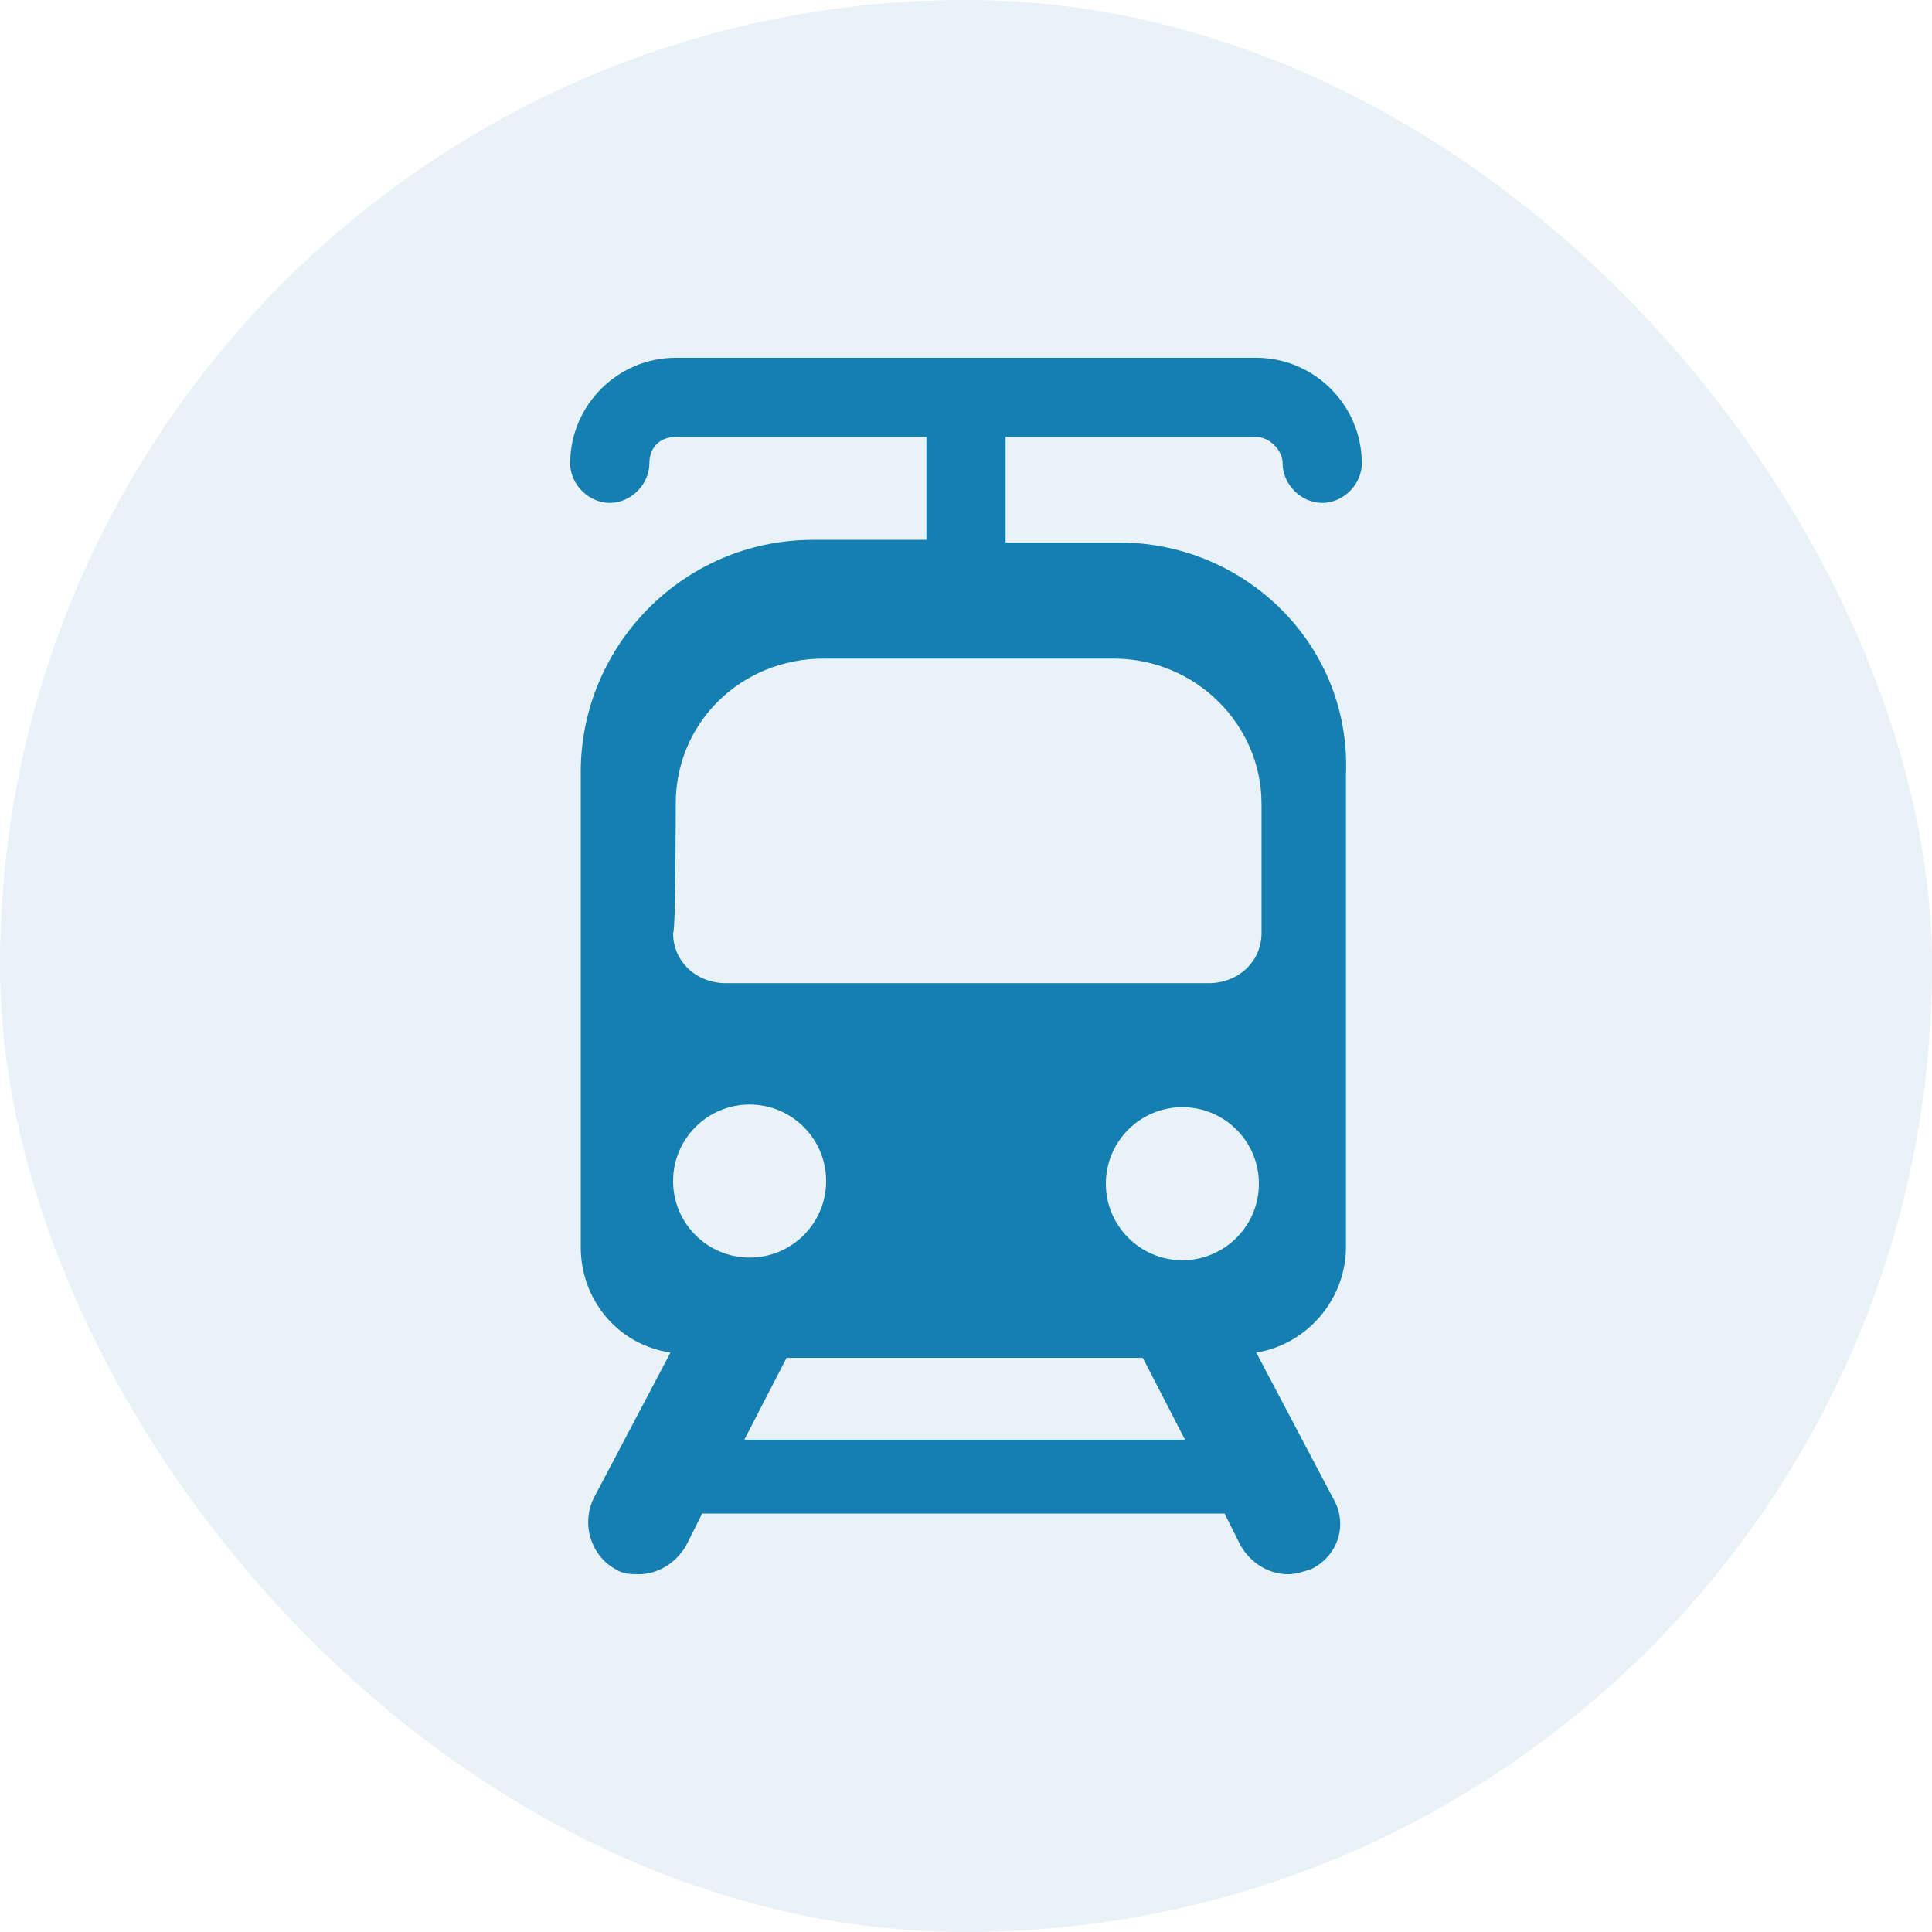 <svg width="54" height="54" viewBox="0 0 54 54" fill="none" xmlns="http://www.w3.org/2000/svg">
<rect opacity="0.1" width="54" height="54" rx="27" fill="#147FB0"/>
<g clip-path="url(#clip0)">
<path d="M31.277 15.163H28.106V12.213H35.113C35.481 12.213 35.85 12.581 35.85 12.95C35.85 13.54 36.367 14.056 36.956 14.056C37.547 14.056 38.063 13.54 38.063 12.95C38.063 11.328 36.735 10 35.113 10H18.887C17.265 10 15.937 11.328 15.937 12.95C15.937 13.54 16.453 14.056 17.043 14.056C17.633 14.056 18.15 13.54 18.15 12.95C18.15 12.508 18.445 12.213 18.887 12.213H25.894V15.089H22.722C19.108 15.089 16.232 18.039 16.232 21.579V34.855C16.232 36.33 17.265 37.584 18.74 37.805L16.601 41.861C16.232 42.599 16.527 43.484 17.191 43.852C17.412 44 17.633 44 17.855 44C18.371 44 18.887 43.705 19.182 43.189L19.625 42.304H34.228L34.67 43.189C34.965 43.705 35.481 44 35.998 44C36.219 44 36.44 43.926 36.661 43.852C37.399 43.484 37.694 42.599 37.252 41.861L35.113 37.805C36.514 37.584 37.62 36.33 37.62 34.855V21.653C37.768 18.039 34.818 15.163 31.277 15.163ZM33.048 35.224C31.868 35.224 30.909 34.265 30.909 33.084C30.909 31.905 31.867 30.946 33.048 30.946C34.228 30.946 35.187 31.905 35.187 33.084C35.187 34.265 34.228 35.224 33.048 35.224ZM18.887 22.464C18.887 20.178 20.731 18.408 23.017 18.408H31.13C33.416 18.408 35.26 20.252 35.26 22.464V26.078C35.26 26.889 34.596 27.48 33.785 27.48H20.288C19.477 27.48 18.813 26.889 18.813 26.078C18.887 26.078 18.887 22.464 18.887 22.464ZM20.952 30.872C22.132 30.872 23.091 31.831 23.091 33.011C23.091 34.191 22.132 35.15 20.952 35.15C19.772 35.15 18.813 34.191 18.813 33.011C18.813 31.831 19.772 30.872 20.952 30.872ZM20.805 40.239L21.985 37.952H31.941L33.121 40.239H20.805Z" fill="#147FB0"/>
</g>
<defs>
<clipPath id="clip0">
<rect width="34" height="34" fill="white" transform="translate(10 10)"/>
</clipPath>
</defs>
</svg>
